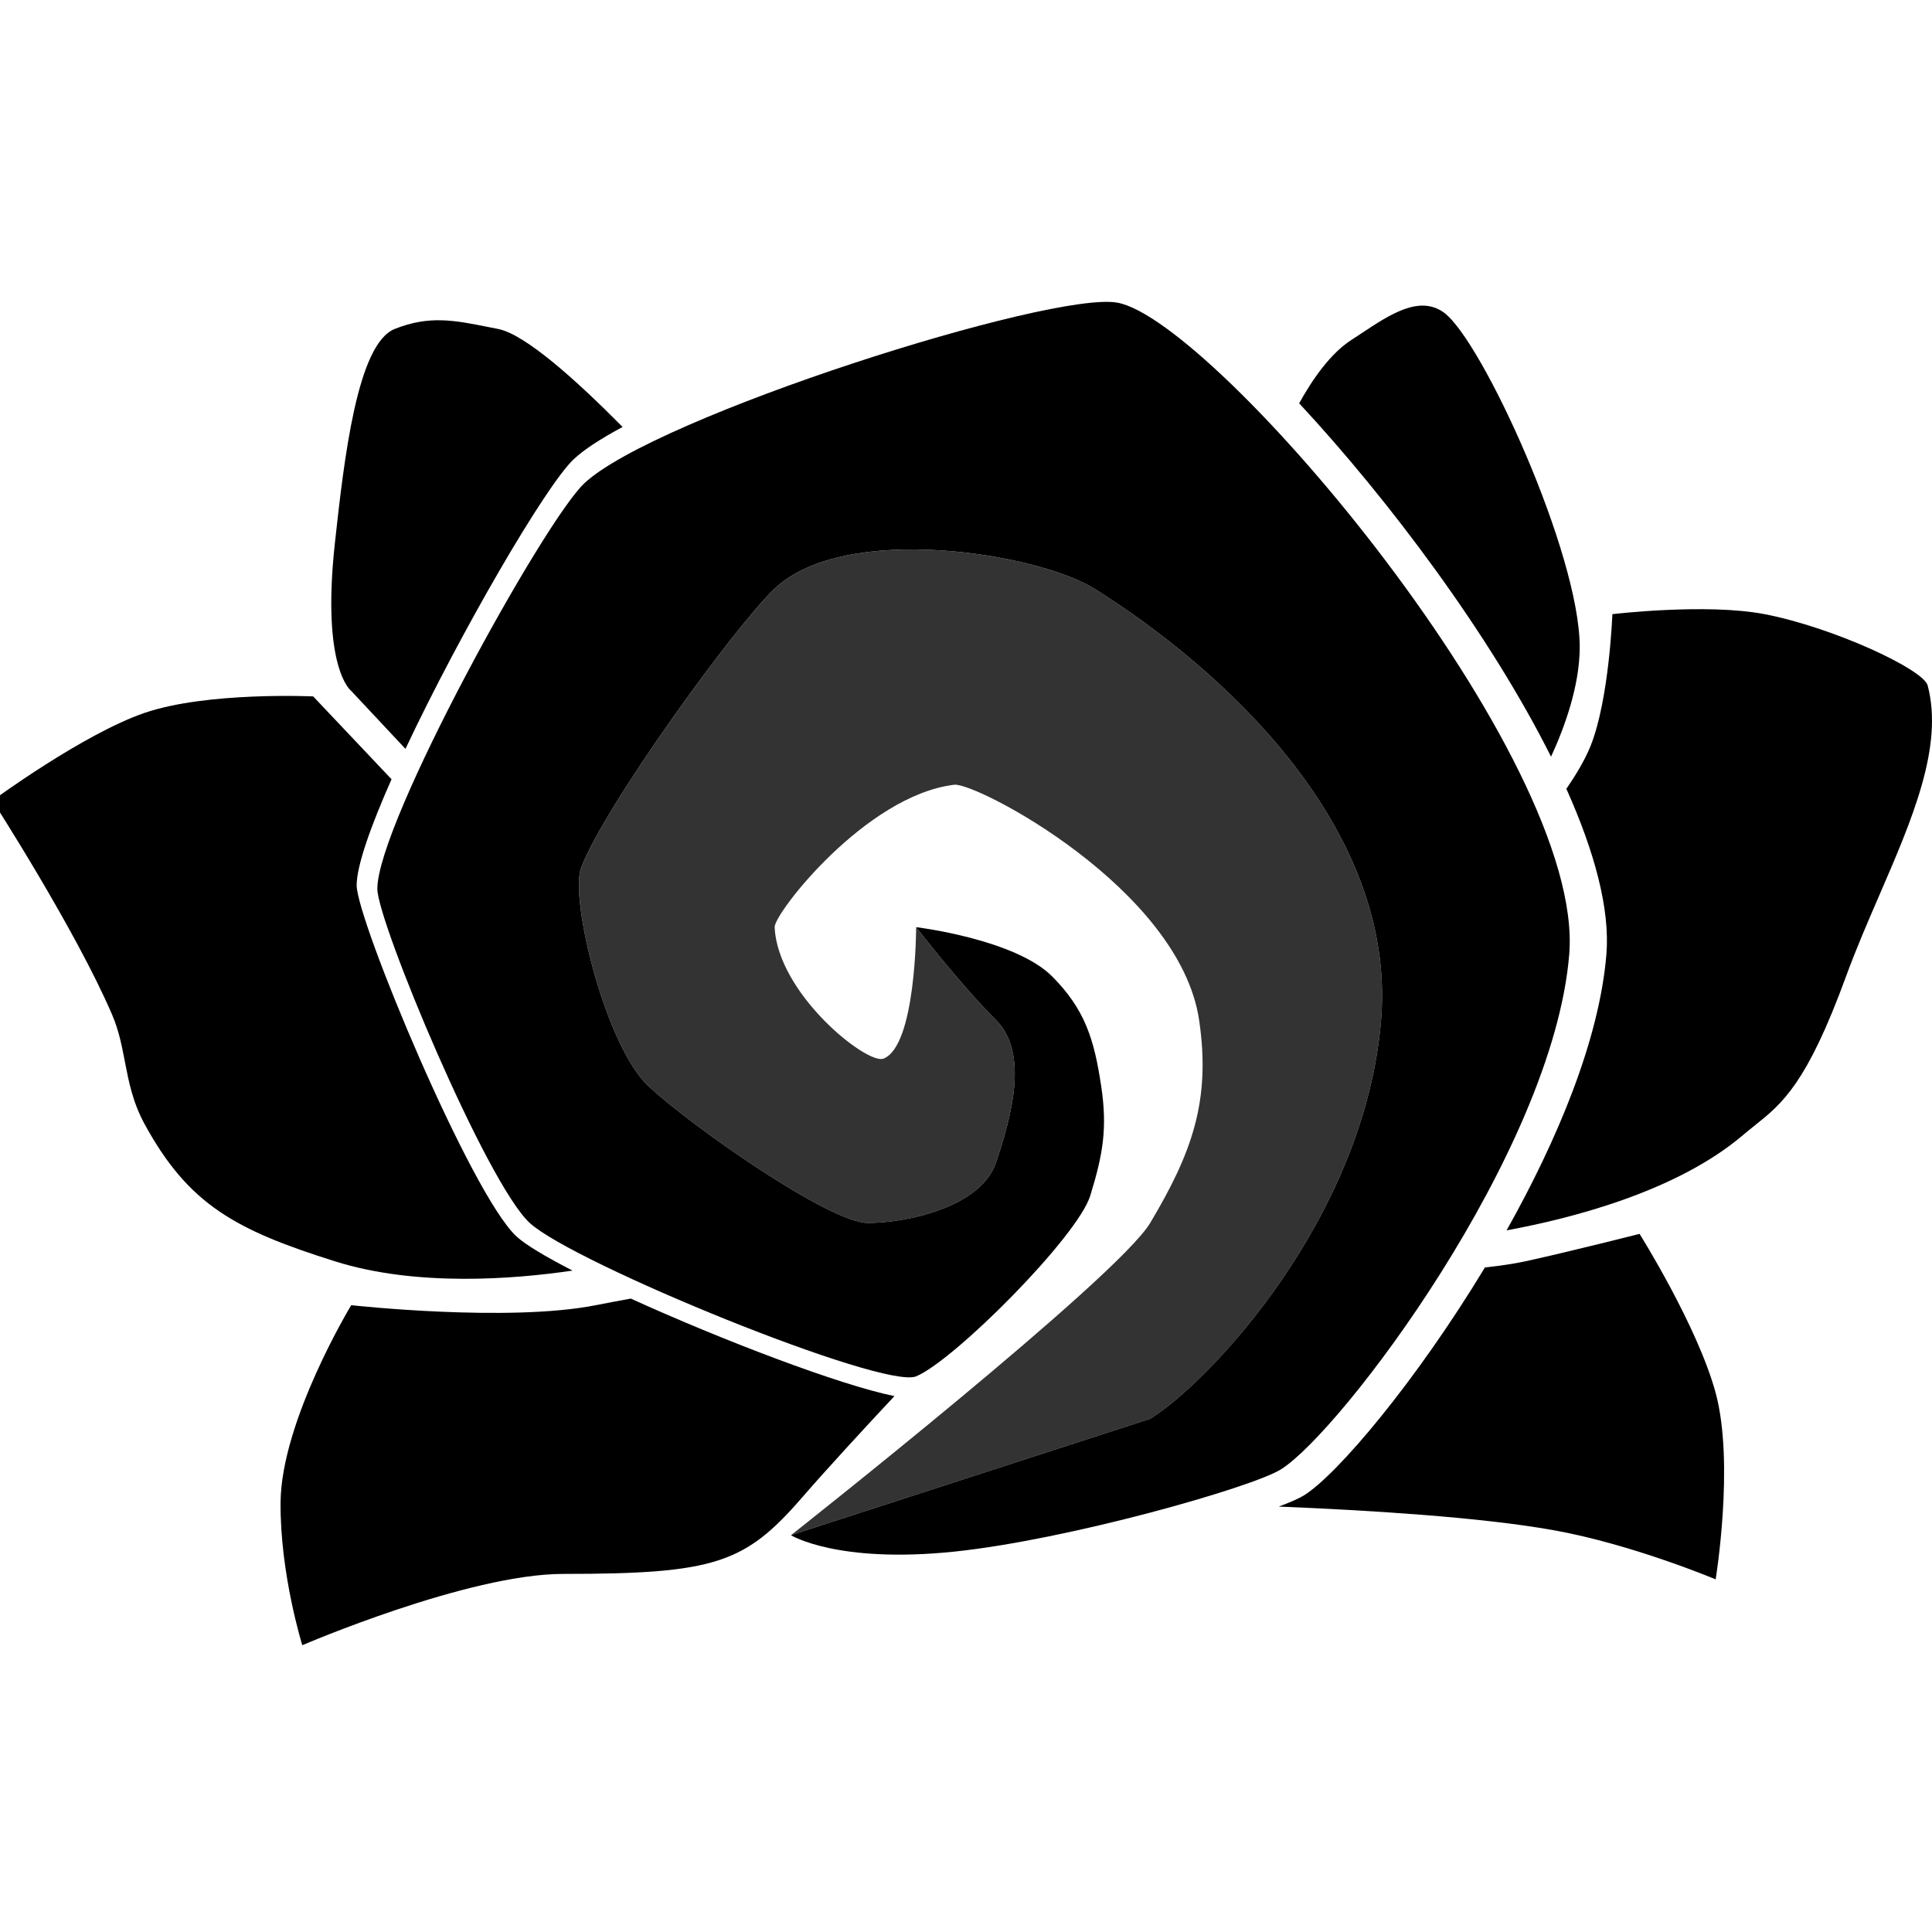 <?xml version="1.0" encoding="UTF-8"?>
<svg width="128" height="128" fill="none" viewBox="0 0 128 128" xmlns="http://www.w3.org/2000/svg">
 <g clip-path="url(#clip0)" fill="#000">
  <path d="m41.793 86.035c6.015 2.738 13.846 5.731 17.465 6.46-2.088 2.235-4.495 4.846-6.096 6.694-3.795 4.381-5.762 5.087-15.847 5.087-6.318 0-17.287 4.724-17.287 4.724s-1.475-4.724-1.44-9.447c0.04-5.431 4.682-13.081 4.682-13.081s10.383 1.15 16.206 0c0.775-0.153 1.569-0.301 2.317-0.437z" clip-rule="evenodd" fill-rule="evenodd"/>
  <path d="m37.933 84.18c-3.848 0.567-10.334 1.089-15.744-0.615-6.555-2.065-9.689-3.737-12.605-9.084-0.792-1.452-1.052-2.805-1.308-4.134-0.201-1.047-0.4-2.079-0.853-3.133-2.428-5.647-7.923-14.171-7.923-14.171s6.017-4.425 10.084-5.814c4.149-1.417 11.165-1.09 11.165-1.09l5.192 5.488c-1.388 3.13-2.311 5.734-2.311 7.027 0 2.288 7.561 20.464 10.586 23.26 0.603 0.557 1.942 1.354 3.717 2.266z" clip-rule="evenodd" fill-rule="evenodd"/>
  <path d="m41.248 28.288c-1.441 0.772-2.566 1.501-3.251 2.15-1.854 1.758-7.496 11.453-11.134 19.176l-3.593-3.838s-1.998-1.453-1.081-9.811c0.612-5.58 1.477-13.181 3.962-14.171 2.284-0.91 3.938-0.58 6.23-0.122 0.201 0.04 0.407 0.081 0.619 0.122 1.818 0.355 5.267 3.477 8.248 6.494z" clip-rule="evenodd" fill-rule="evenodd"/>
  <path d="m84.72 99.816c0.777-0.292 1.353-0.546 1.67-0.743 2.214-1.375 7.427-7.553 11.99-15.101 0.95-0.103 1.9-0.237 2.682-0.408 3.002-0.657 7.563-1.817 7.563-1.817s3.847 6.123 5.042 10.537c1.26 4.654 0 12.354 0 12.354s-5.56-2.341-10.804-3.27c-4.826-0.855-12.173-1.311-18.143-1.553z" clip-rule="evenodd" fill-rule="evenodd"/>
  <path d="m99.816 81.512c3.383-6.022 6.146-12.641 6.612-18.281 0.249-3.014-0.796-6.832-2.652-10.968 0.62-0.904 1.238-1.924 1.608-2.853 1.233-3.099 1.44-8.72 1.44-8.72s6.216-0.744 10.085-1e-4c4.517 0.869 10.52 3.65 10.804 4.724 1.067 4.035-1.025 8.866-3.206 13.905-0.765 1.767-1.541 3.56-2.196 5.353-2.609 7.144-4.233 8.44-6.06 9.899-0.256 0.204-0.516 0.412-0.783 0.639-4.355 3.703-11.252 5.494-15.652 6.304z" clip-rule="evenodd" fill-rule="evenodd"/>
  <path d="m102.76 50.132c-4.036-8.065-10.718-16.989-16.687-23.412 0.872-1.578 2.062-3.296 3.46-4.198 0.224-0.145 0.45-0.294 0.676-0.444 1.889-1.252 3.831-2.538 5.447-1.373 2.521 1.817 9.004 15.988 9.004 22.164 0 2.578-1.008 5.331-1.899 7.263z" clip-rule="evenodd" fill-rule="evenodd"/>
  <path d="m72.956 71.952c0.423 2.817 0.113 4.536-0.721 7.258-0.835 2.722-9.014 10.926-11.538 11.976-2.163 0.9-22.716-7.5-25.601-10.162-2.885-2.661-10.096-19.96-10.096-22.138 0-4.355 11.017-24.316 13.702-26.856 4.688-4.436 31.01-12.784 35.336-11.976 6.49 1.212 31.009 30.122 29.927 43.187-1.081 13.065-15.144 31.656-19.11 34.114-1.948 1.208-14.137 4.665-21.634 5.444-7.768 0.807-10.817-1.088-10.817-1.088s1e-4 -1e-3 3e-4 -1e-3l23.797-7.711c3.966-2.459 14.216-13.338 15.298-26.403s-11-23.597-19-28.597c-3.733-2.333-16.49-4.436-21.178-1e-4 -2.684 2.541-11.322 14.5-12.822 18.5-0.765 2.039 1.615 11.838 4.5 14.5s11.967 9.025 14.5 9.025 7.5-1.025 8.5-4.025 2.185-7.207 0-9.403c-2.453-2.466-5.285-6.146-5.303-6.17 0 0 6.553 0.793 9.014 3.266 2.185 2.196 2.784 4.185 3.245 7.258zm-19.55-5.713c-1.129-1.454-2.009-3.153-2.085-4.812-0.041-0.897 6.025-8.728 11.899-9.436 0.452-0.054 2.089 0.601 4.164 1.796-2.075-1.195-3.712-1.851-4.164-1.796-5.874 0.708-11.94 8.539-11.899 9.436 0.075 1.659 0.956 3.358 2.085 4.812z" clip-rule="evenodd" fill-rule="evenodd"/>
  <path d="m43 72c2.885 2.661 11.967 9.025 14.5 9.025s7.5-1.025 8.5-4.025 2.185-7.207 0-9.403c-2.461-2.473-5.303-6.17-5.303-6.17s0 7.858-2.163 8.71c-1.082 0.426-7.011-4.287-7.212-8.71-0.041-0.897 6.025-8.728 11.899-9.436 1.442-0.174 14.945 6.879 16.226 15.606 0.784 5.339-0.486 8.8-3.245 13.428-2.163 3.629-23.798 20.686-23.798 20.686l23.798-7.711c3.966-2.459 14.216-13.338 15.298-26.403s-11-23.597-19-28.597c-3.733-2.333-16.49-4.436-21.178-1e-4 -2.684 2.541-11.322 14.5-12.822 18.5-0.765 2.039 1.615 11.838 4.5 14.5z" fill-opacity=".8"/>
 </g>
 <defs>
  <clipPath id="clip0">
   <rect width="128" height="128" fill="#fff"/>
  </clipPath>
 </defs>
</svg>
